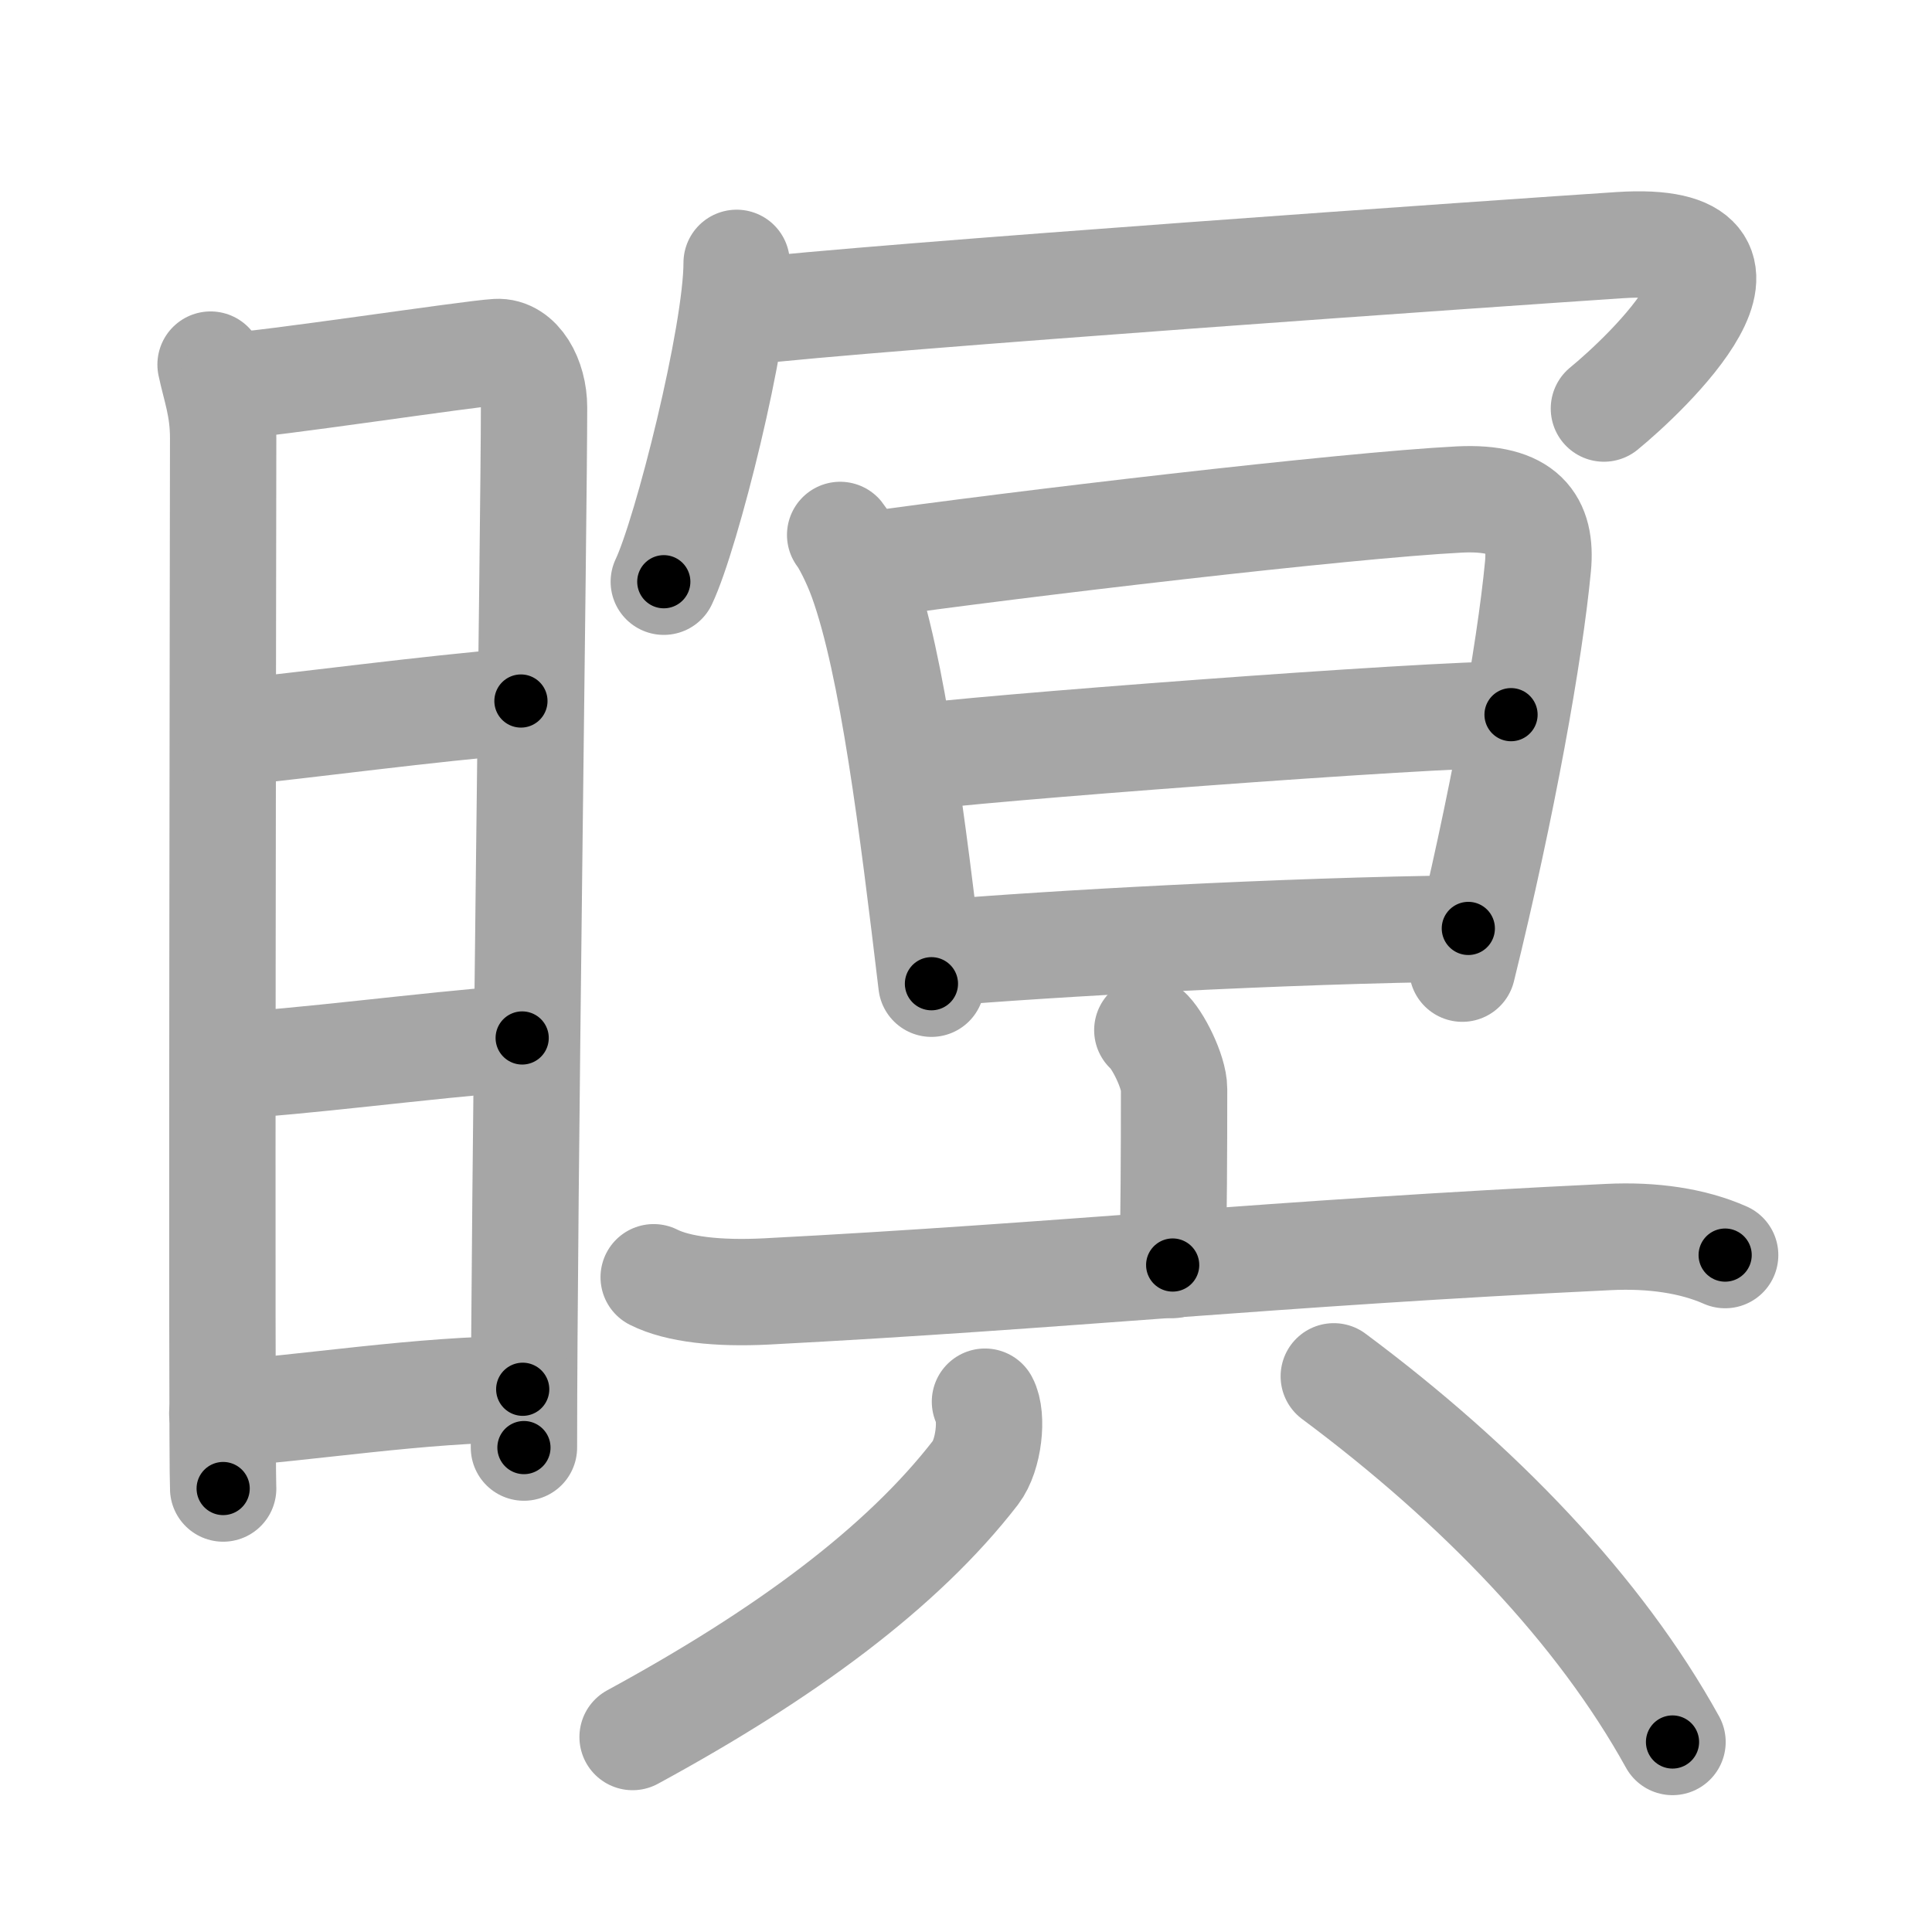 <svg xmlns="http://www.w3.org/2000/svg" viewBox="0 0 109 109" id="7791"><g fill="none" stroke="#a6a6a6" stroke-width="6" stroke-linecap="round" stroke-linejoin="round"><g><g><path d="M11.88,20.57c0.29,1.36,0.71,2.4,0.71,4.16c0,1.77-0.1,57.47,0,59.25" /><path d="M13.07,21.76c1.62-0.02,13.48-1.82,14.96-1.9c1.23-0.07,2.1,1.49,2.1,3.13c0,6.04-0.57,44.89-0.57,58.68" /><path d="M13.04,41.34C17.52,40.88,24,40,29.39,39.55" /><path d="M12.67,60.14c4.3-0.21,11.08-1.14,16.79-1.58" /><path d="M12.54,79.75c4.41-0.25,11.37-1.4,16.95-1.37" /></g><g><g><path d="M41.56,14.83c0,4.07-2.82,15.28-4.11,17.99" /><path d="M41.87,17.61c7.17-0.86,43.71-3.4,49.52-3.78c9.94-0.65,1.37,7.37-0.9,9.22" /></g><g><g><path d="M47.4,30.18c0.24,0.29,0.83,1.4,1.23,2.51c1.73,4.8,2.85,13.85,3.92,22.81" /><path d="M48.84,31.9c8.56-1.21,27.03-3.39,33.5-3.72C86,28,87,29.5,86.77,31.95c-0.46,4.84-2,13.49-4.27,22.7" /><path d="M51.44,42.76c2.79-0.47,29.56-2.51,33.81-2.44" /><path d="M52.95,53.77c6.17-0.52,19.3-1.27,29.89-1.39" /></g><g><g><path d="M64.73,58.12c0.57,0.48,1.51,2.35,1.51,3.32c0,3.81-0.02,7.19-0.08,9.93" /><path d="M36.88,72.06c1.37,0.69,3.62,0.94,6.37,0.8c16.69-0.87,28.67-2.17,47.51-3.07c2.47-0.12,4.74,0.21,6.57,1.02" /></g><g><path d="M55.57,79.08c0.45,0.83,0.23,3.01-0.53,4C50.89,88.45,44.28,93.33,35.69,98" /><path d="M75.25,77.65c8.22,6.12,15,13.19,19.11,20.63" /></g></g></g></g></g></g><g fill="none" stroke="#000" stroke-width="3" stroke-linecap="round" stroke-linejoin="round"><path d="M11.88,20.57c0.29,1.36,0.71,2.4,0.71,4.16c0,1.77-0.1,57.47,0,59.25" stroke-dasharray="63.484" stroke-dashoffset="63.484"><animate attributeName="stroke-dashoffset" values="63.484;63.484;0" dur="0.477s" fill="freeze" begin="0s;7791.click" /></path><path d="M13.07,21.76c1.62-0.02,13.48-1.82,14.96-1.9c1.23-0.07,2.1,1.49,2.1,3.13c0,6.04-0.57,44.89-0.57,58.68" stroke-dasharray="77.94" stroke-dashoffset="77.94"><animate attributeName="stroke-dashoffset" values="77.94" fill="freeze" begin="7791.click" /><animate attributeName="stroke-dashoffset" values="77.94;77.94;0" keyTimes="0;0.449;1" dur="1.063s" fill="freeze" begin="0s;7791.click" /></path><path d="M13.04,41.34C17.52,40.88,24,40,29.39,39.55" stroke-dasharray="16.449" stroke-dashoffset="16.449"><animate attributeName="stroke-dashoffset" values="16.449" fill="freeze" begin="7791.click" /><animate attributeName="stroke-dashoffset" values="16.449;16.449;0" keyTimes="0;0.866;1" dur="1.227s" fill="freeze" begin="0s;7791.click" /></path><path d="M12.67,60.14c4.3-0.21,11.08-1.14,16.79-1.58" stroke-dasharray="16.867" stroke-dashoffset="16.867"><animate attributeName="stroke-dashoffset" values="16.867" fill="freeze" begin="7791.click" /><animate attributeName="stroke-dashoffset" values="16.867;16.867;0" keyTimes="0;0.879;1" dur="1.396s" fill="freeze" begin="0s;7791.click" /></path><path d="M12.54,79.75c4.41-0.25,11.37-1.4,16.95-1.37" stroke-dasharray="17.014" stroke-dashoffset="17.014"><animate attributeName="stroke-dashoffset" values="17.014" fill="freeze" begin="7791.click" /><animate attributeName="stroke-dashoffset" values="17.014;17.014;0" keyTimes="0;0.891;1" dur="1.566s" fill="freeze" begin="0s;7791.click" /></path><path d="M41.56,14.83c0,4.07-2.82,15.28-4.11,17.99" stroke-dasharray="18.517" stroke-dashoffset="18.517"><animate attributeName="stroke-dashoffset" values="18.517" fill="freeze" begin="7791.click" /><animate attributeName="stroke-dashoffset" values="18.517;18.517;0" keyTimes="0;0.894;1" dur="1.751s" fill="freeze" begin="0s;7791.click" /></path><path d="M41.87,17.61c7.17-0.86,43.71-3.4,49.52-3.78c9.94-0.65,1.37,7.37-0.9,9.22" stroke-dasharray="64.745" stroke-dashoffset="64.745"><animate attributeName="stroke-dashoffset" values="64.745" fill="freeze" begin="7791.click" /><animate attributeName="stroke-dashoffset" values="64.745;64.745;0" keyTimes="0;0.782;1" dur="2.238s" fill="freeze" begin="0s;7791.click" /></path><path d="M47.4,30.18c0.24,0.29,0.83,1.4,1.23,2.51c1.73,4.8,2.85,13.85,3.92,22.81" stroke-dasharray="25.985" stroke-dashoffset="25.985"><animate attributeName="stroke-dashoffset" values="25.985" fill="freeze" begin="7791.click" /><animate attributeName="stroke-dashoffset" values="25.985;25.985;0" keyTimes="0;0.896;1" dur="2.498s" fill="freeze" begin="0s;7791.click" /></path><path d="M48.84,31.9c8.56-1.21,27.03-3.39,33.5-3.72C86,28,87,29.5,86.77,31.95c-0.46,4.84-2,13.49-4.27,22.7" stroke-dasharray="63.786" stroke-dashoffset="63.786"><animate attributeName="stroke-dashoffset" values="63.786" fill="freeze" begin="7791.click" /><animate attributeName="stroke-dashoffset" values="63.786;63.786;0" keyTimes="0;0.839;1" dur="2.978s" fill="freeze" begin="0s;7791.click" /></path><path d="M51.44,42.76c2.79-0.47,29.56-2.51,33.81-2.44" stroke-dasharray="33.906" stroke-dashoffset="33.906"><animate attributeName="stroke-dashoffset" values="33.906" fill="freeze" begin="7791.click" /><animate attributeName="stroke-dashoffset" values="33.906;33.906;0" keyTimes="0;0.898;1" dur="3.317s" fill="freeze" begin="0s;7791.click" /></path><path d="M52.95,53.77c6.17-0.52,19.3-1.27,29.89-1.39" stroke-dasharray="29.928" stroke-dashoffset="29.928"><animate attributeName="stroke-dashoffset" values="29.928" fill="freeze" begin="7791.click" /><animate attributeName="stroke-dashoffset" values="29.928;29.928;0" keyTimes="0;0.917;1" dur="3.616s" fill="freeze" begin="0s;7791.click" /></path><path d="M64.73,58.12c0.57,0.48,1.51,2.35,1.51,3.32c0,3.81-0.02,7.19-0.08,9.93" stroke-dasharray="13.642" stroke-dashoffset="13.642"><animate attributeName="stroke-dashoffset" values="13.642" fill="freeze" begin="7791.click" /><animate attributeName="stroke-dashoffset" values="13.642;13.642;0" keyTimes="0;0.93;1" dur="3.889s" fill="freeze" begin="0s;7791.click" /></path><path d="M36.88,72.06c1.37,0.69,3.62,0.94,6.37,0.8c16.69-0.87,28.67-2.17,47.51-3.07c2.47-0.12,4.74,0.21,6.57,1.02" stroke-dasharray="60.801" stroke-dashoffset="60.801"><animate attributeName="stroke-dashoffset" values="60.801" fill="freeze" begin="7791.click" /><animate attributeName="stroke-dashoffset" values="60.801;60.801;0" keyTimes="0;0.895;1" dur="4.346s" fill="freeze" begin="0s;7791.click" /></path><path d="M55.57,79.08c0.45,0.83,0.23,3.01-0.53,4C50.89,88.45,44.28,93.33,35.69,98" stroke-dasharray="28.783" stroke-dashoffset="28.783"><animate attributeName="stroke-dashoffset" values="28.783" fill="freeze" begin="7791.click" /><animate attributeName="stroke-dashoffset" values="28.783;28.783;0" keyTimes="0;0.938;1" dur="4.634s" fill="freeze" begin="0s;7791.click" /></path><path d="M75.25,77.65c8.22,6.12,15,13.19,19.11,20.63" stroke-dasharray="28.329" stroke-dashoffset="28.329"><animate attributeName="stroke-dashoffset" values="28.329" fill="freeze" begin="7791.click" /><animate attributeName="stroke-dashoffset" values="28.329;28.329;0" keyTimes="0;0.942;1" dur="4.917s" fill="freeze" begin="0s;7791.click" /></path></g></svg>